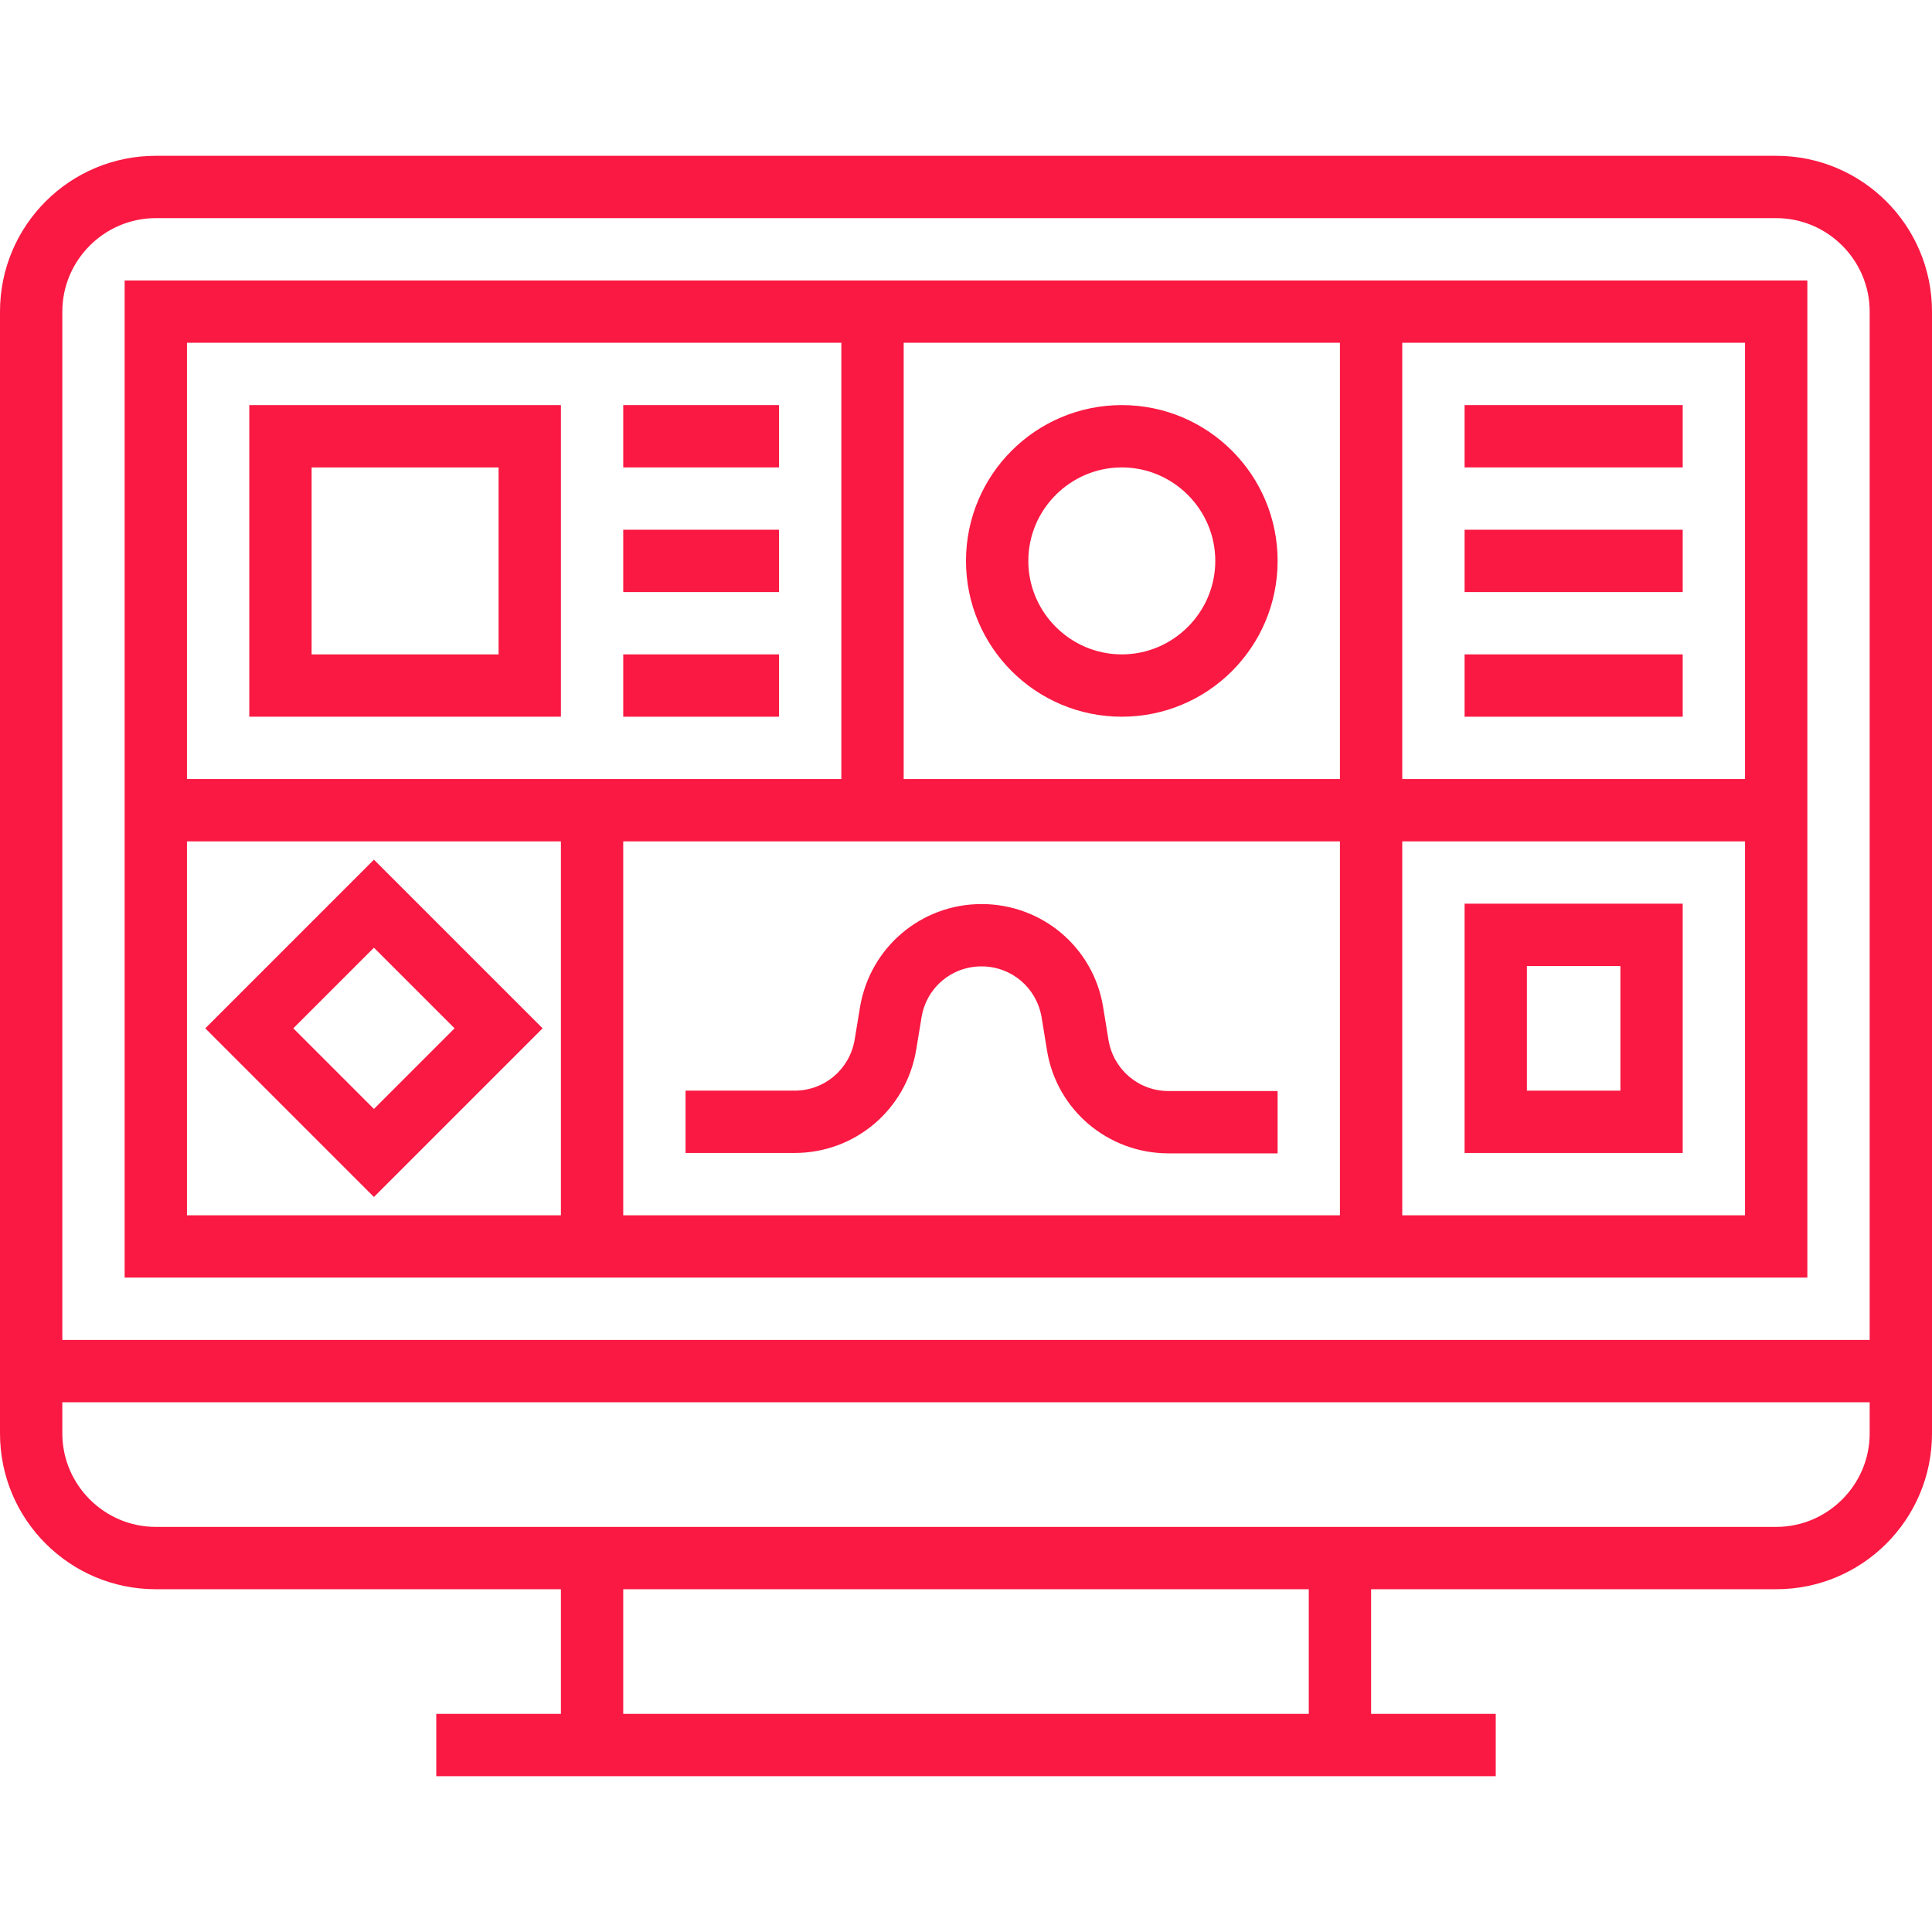 <?xml version="1.0" encoding="utf-8"?>
<!-- Generator: Adobe Illustrator 24.0.0, SVG Export Plug-In . SVG Version: 6.00 Build 0)  -->
<svg version="1.1" id="Layer_1" xmlns="http://www.w3.org/2000/svg" xmlns:xlink="http://www.w3.org/1999/xlink" x="0px" y="0px"
	 viewBox="0 0 496 496" style="enable-background:new 0 0 496 496;" xml:space="preserve">
<style type="text/css">
	.st0{fill:#F91942;}
</style>
<g>
	<g>
		<g>
			<path class="st0" d="M456,40H40C17.9,40,0,57.9,0,80v288c0,22.1,17.9,40,40,40h104v32h-32v16h272v-16h-32v-32h104
				c22.1,0,40-17.9,40-40V80C496,57.9,478.1,40,456,40z M336,440H160v-32h176V440z M480,368c0,13.2-10.8,24-24,24H40
				c-13.2,0-24-10.8-24-24v-8h464V368z M480,344H16V80c0-13.2,10.8-24,24-24h416c13.2,0,24,10.8,24,24V344z"/>
			<path class="st0" d="M32,328h432V72H32V328z M360,88h88v112h-88V88z M360,216h88v96h-88V216z M232,88h112v112H232V88z M344,216
				v96H160v-96h56h16H344z M48,88h168v112H48V88z M48,216h96v96H48V216z"/>
			<path class="st0" d="M64,184h80v-80H64V184z M80,120h48v48H80V120z"/>
			<path class="st0" d="M288,104c-22.1,0-40,17.9-40,40s17.9,40,40,40s40-17.9,40-40S310.1,104,288,104z M288,168
				c-13.2,0-24-10.8-24-24s10.8-24,24-24s24,10.8,24,24S301.2,168,288,168z"/>
			<rect x="160" y="104" class="st0" width="40" height="16"/>
			<rect x="160" y="136" class="st0" width="40" height="16"/>
			<rect x="160" y="168" class="st0" width="40" height="16"/>
			<rect x="376" y="104" class="st0" width="56" height="16"/>
			<rect x="376" y="136" class="st0" width="56" height="16"/>
			<rect x="376" y="168" class="st0" width="56" height="16"/>
			<path class="st0" d="M376,296h56v-64h-56V296z M392,248h24v32h-24V248z"/>
			<path class="st0" d="M204,280h-28v16h28c15.5,0,28.6-11.1,31.2-26.4l1.4-8.5c1.3-7.6,7.7-13,15.4-13s14.1,5.5,15.4,13l1.4,8.6
				c2.5,15.3,15.7,26.4,31.2,26.4h28v-16h-28c-7.7,0-14.1-5.5-15.4-13l-1.4-8.6c-2.5-15.3-15.7-26.4-31.2-26.4s-28.6,11.1-31.2,26.4
				l-1.4,8.5C218.1,274.5,211.7,280,204,280z"/>
			<path class="st0" d="M52.7,264L96,307.3l43.3-43.3L96,220.7L52.7,264z M96,284.7L75.3,264L96,243.3l20.7,20.7L96,284.7z"/>
		</g>
	</g>
</g>
</svg>
